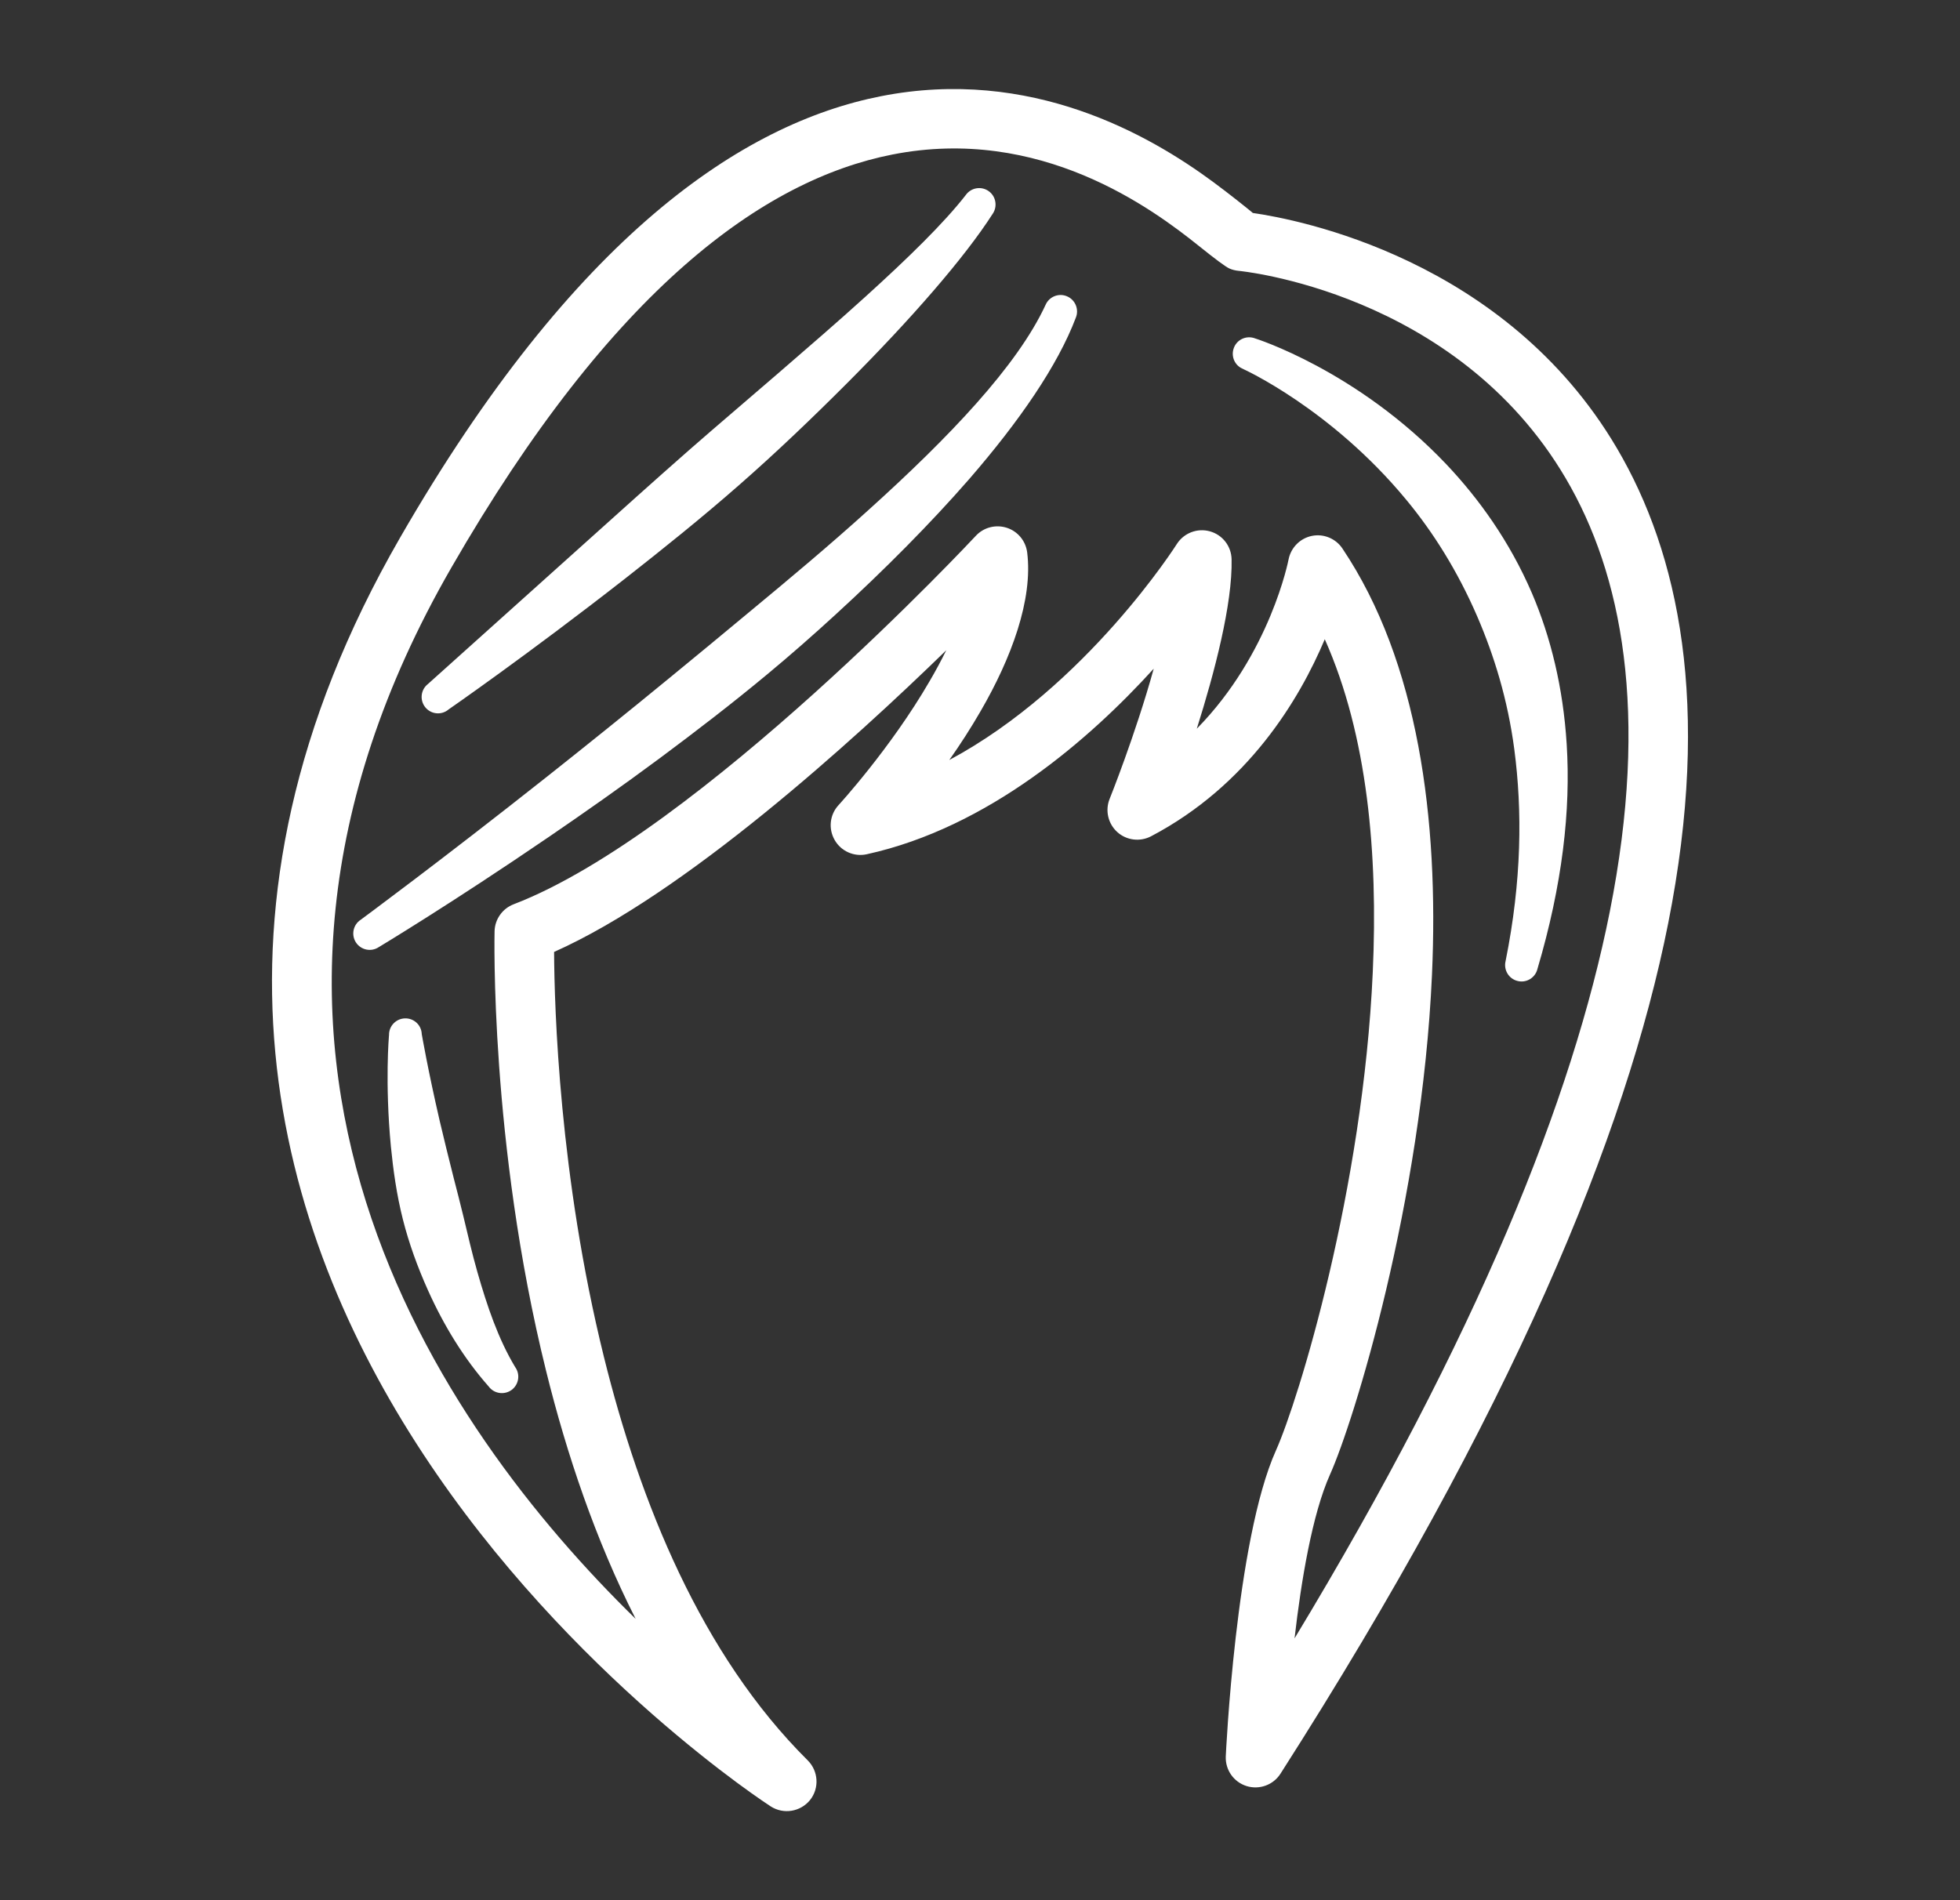 <svg width="33" height="32" viewBox="0 0 33 32" fill="none" xmlns="http://www.w3.org/2000/svg">
<rect x="0" y="0" width="33" height="32" fill="#333333" stroke="none"/>
<path fill-rule="evenodd" clip-rule="evenodd" d="M21.089 3.582C20.979 3.491 20.709 3.274 20.425 3.064C19.358 2.276 17.358 1.121 14.828 1.621C12.5 2.081 9.668 3.965 6.734 9.058C-0.552 21.708 12.977 30.421 12.977 30.421C13.193 30.559 13.477 30.512 13.638 30.314C13.798 30.114 13.78 29.826 13.6 29.646C11.803 27.862 10.771 25.289 10.168 22.851C9.415 19.81 9.334 16.967 9.329 16.031C11.525 15.053 14.342 12.498 15.932 10.951C15.845 11.126 15.751 11.303 15.65 11.474C14.995 12.604 14.118 13.559 14.118 13.559C13.97 13.719 13.944 13.956 14.053 14.146C14.16 14.335 14.38 14.433 14.593 14.386C16.644 13.936 18.35 12.444 19.425 11.261C19.114 12.383 18.682 13.455 18.682 13.455C18.604 13.65 18.657 13.873 18.812 14.013C18.968 14.153 19.194 14.18 19.379 14.084C21.015 13.224 21.878 11.779 22.305 10.765C23.029 12.389 23.202 14.398 23.113 16.37C22.949 20.031 21.865 23.573 21.482 24.428C20.804 25.938 20.638 29.58 20.638 29.58C20.629 29.807 20.772 30.01 20.988 30.078C21.203 30.145 21.438 30.06 21.559 29.87C25.454 23.778 27.379 19.113 28.087 15.548C28.819 11.863 28.262 9.313 27.224 7.549C25.343 4.351 21.84 3.693 21.09 3.586L21.089 3.582ZM10.705 27.265C7.403 24.039 2.93 17.665 7.6 9.558C10.314 4.845 12.866 3.029 15.021 2.603C17.516 2.11 19.404 3.515 20.188 4.144C20.455 4.358 20.636 4.495 20.704 4.524C20.751 4.544 20.802 4.556 20.854 4.561C20.854 4.561 24.506 4.9 26.361 8.054C27.308 9.663 27.771 11.992 27.104 15.351C26.481 18.484 24.884 22.484 21.796 27.591C21.909 26.609 22.095 25.499 22.392 24.834C22.794 23.94 23.939 20.24 24.11 16.413C24.226 13.805 23.883 11.145 22.602 9.237C22.49 9.069 22.285 8.984 22.087 9.025C21.889 9.065 21.734 9.223 21.695 9.422C21.695 9.422 21.392 11.008 20.15 12.272C20.448 11.329 20.753 10.169 20.736 9.418C20.731 9.198 20.584 9.007 20.371 8.948C20.159 8.889 19.934 8.975 19.815 9.16C19.815 9.16 18.299 11.558 15.983 12.799C16.165 12.541 16.346 12.261 16.512 11.973C17.026 11.086 17.395 10.099 17.294 9.3C17.268 9.108 17.136 8.948 16.951 8.888C16.766 8.829 16.564 8.88 16.432 9.021C16.432 9.021 11.76 14.034 8.649 15.228C8.46 15.3 8.332 15.48 8.327 15.682C8.327 15.682 8.24 19.233 9.195 23.089C9.542 24.492 10.027 25.931 10.701 27.26L10.704 27.264L10.705 27.265ZM6.549 17.438C6.549 17.438 6.479 18.23 6.581 19.305C6.619 19.69 6.676 20.113 6.784 20.538C6.885 20.938 7.031 21.34 7.205 21.727C7.475 22.33 7.819 22.887 8.228 23.349C8.318 23.471 8.49 23.497 8.614 23.407C8.736 23.316 8.763 23.145 8.673 23.021C8.388 22.547 8.201 21.993 8.038 21.423C7.948 21.108 7.875 20.789 7.8 20.476C7.748 20.26 7.693 20.049 7.64 19.843C7.554 19.5 7.473 19.177 7.404 18.88C7.205 18.021 7.101 17.415 7.101 17.415C7.096 17.262 6.968 17.144 6.815 17.15C6.663 17.156 6.544 17.284 6.55 17.436L6.549 17.438ZM20.934 6.216C20.934 6.216 22.406 6.88 23.674 8.413C24.124 8.955 24.539 9.61 24.874 10.386C25.155 11.039 25.384 11.774 25.496 12.619C25.631 13.648 25.623 14.826 25.349 16.186C25.313 16.334 25.403 16.484 25.551 16.52C25.699 16.558 25.849 16.466 25.885 16.319C26.306 14.898 26.448 13.641 26.378 12.533C26.318 11.575 26.108 10.727 25.794 9.992C25.416 9.113 24.896 8.394 24.348 7.815C22.845 6.233 21.129 5.698 21.129 5.698C20.986 5.644 20.826 5.717 20.774 5.859C20.72 6.002 20.791 6.162 20.935 6.215L20.934 6.216ZM6.379 15.949C6.379 15.949 7.595 15.219 9.254 14.085C9.833 13.689 10.466 13.246 11.116 12.763C11.711 12.32 12.324 11.85 12.92 11.354C13.313 11.028 13.698 10.689 14.071 10.347C14.895 9.592 15.666 8.816 16.318 8.068C17.166 7.09 17.809 6.154 18.113 5.351C18.171 5.211 18.105 5.049 17.965 4.99C17.825 4.93 17.663 4.996 17.603 5.136C17.128 6.162 15.981 7.364 14.611 8.599C13.983 9.168 13.303 9.738 12.619 10.304C12.166 10.68 11.714 11.056 11.267 11.421C10.552 12.008 9.854 12.569 9.214 13.076C7.421 14.496 6.072 15.49 6.072 15.49C5.944 15.574 5.91 15.746 5.994 15.873C6.079 16 6.25 16.035 6.377 15.95L6.379 15.949ZM7.546 11.952C7.546 11.952 8.874 11.034 10.532 9.738C11.144 9.258 11.804 8.73 12.448 8.165C13.078 7.613 13.688 7.028 14.255 6.46C15.339 5.375 16.241 4.338 16.712 3.603C16.799 3.478 16.769 3.305 16.645 3.218C16.52 3.13 16.348 3.16 16.26 3.285C15.892 3.758 15.287 4.348 14.565 5.002C14.111 5.414 13.61 5.847 13.093 6.294C12.605 6.717 12.098 7.145 11.605 7.577C10.99 8.117 10.394 8.655 9.844 9.149C8.342 10.498 7.204 11.52 7.204 11.52C7.084 11.614 7.064 11.788 7.158 11.908C7.253 12.028 7.425 12.048 7.545 11.954L7.546 11.952Z" fill="white"/>
</svg>
